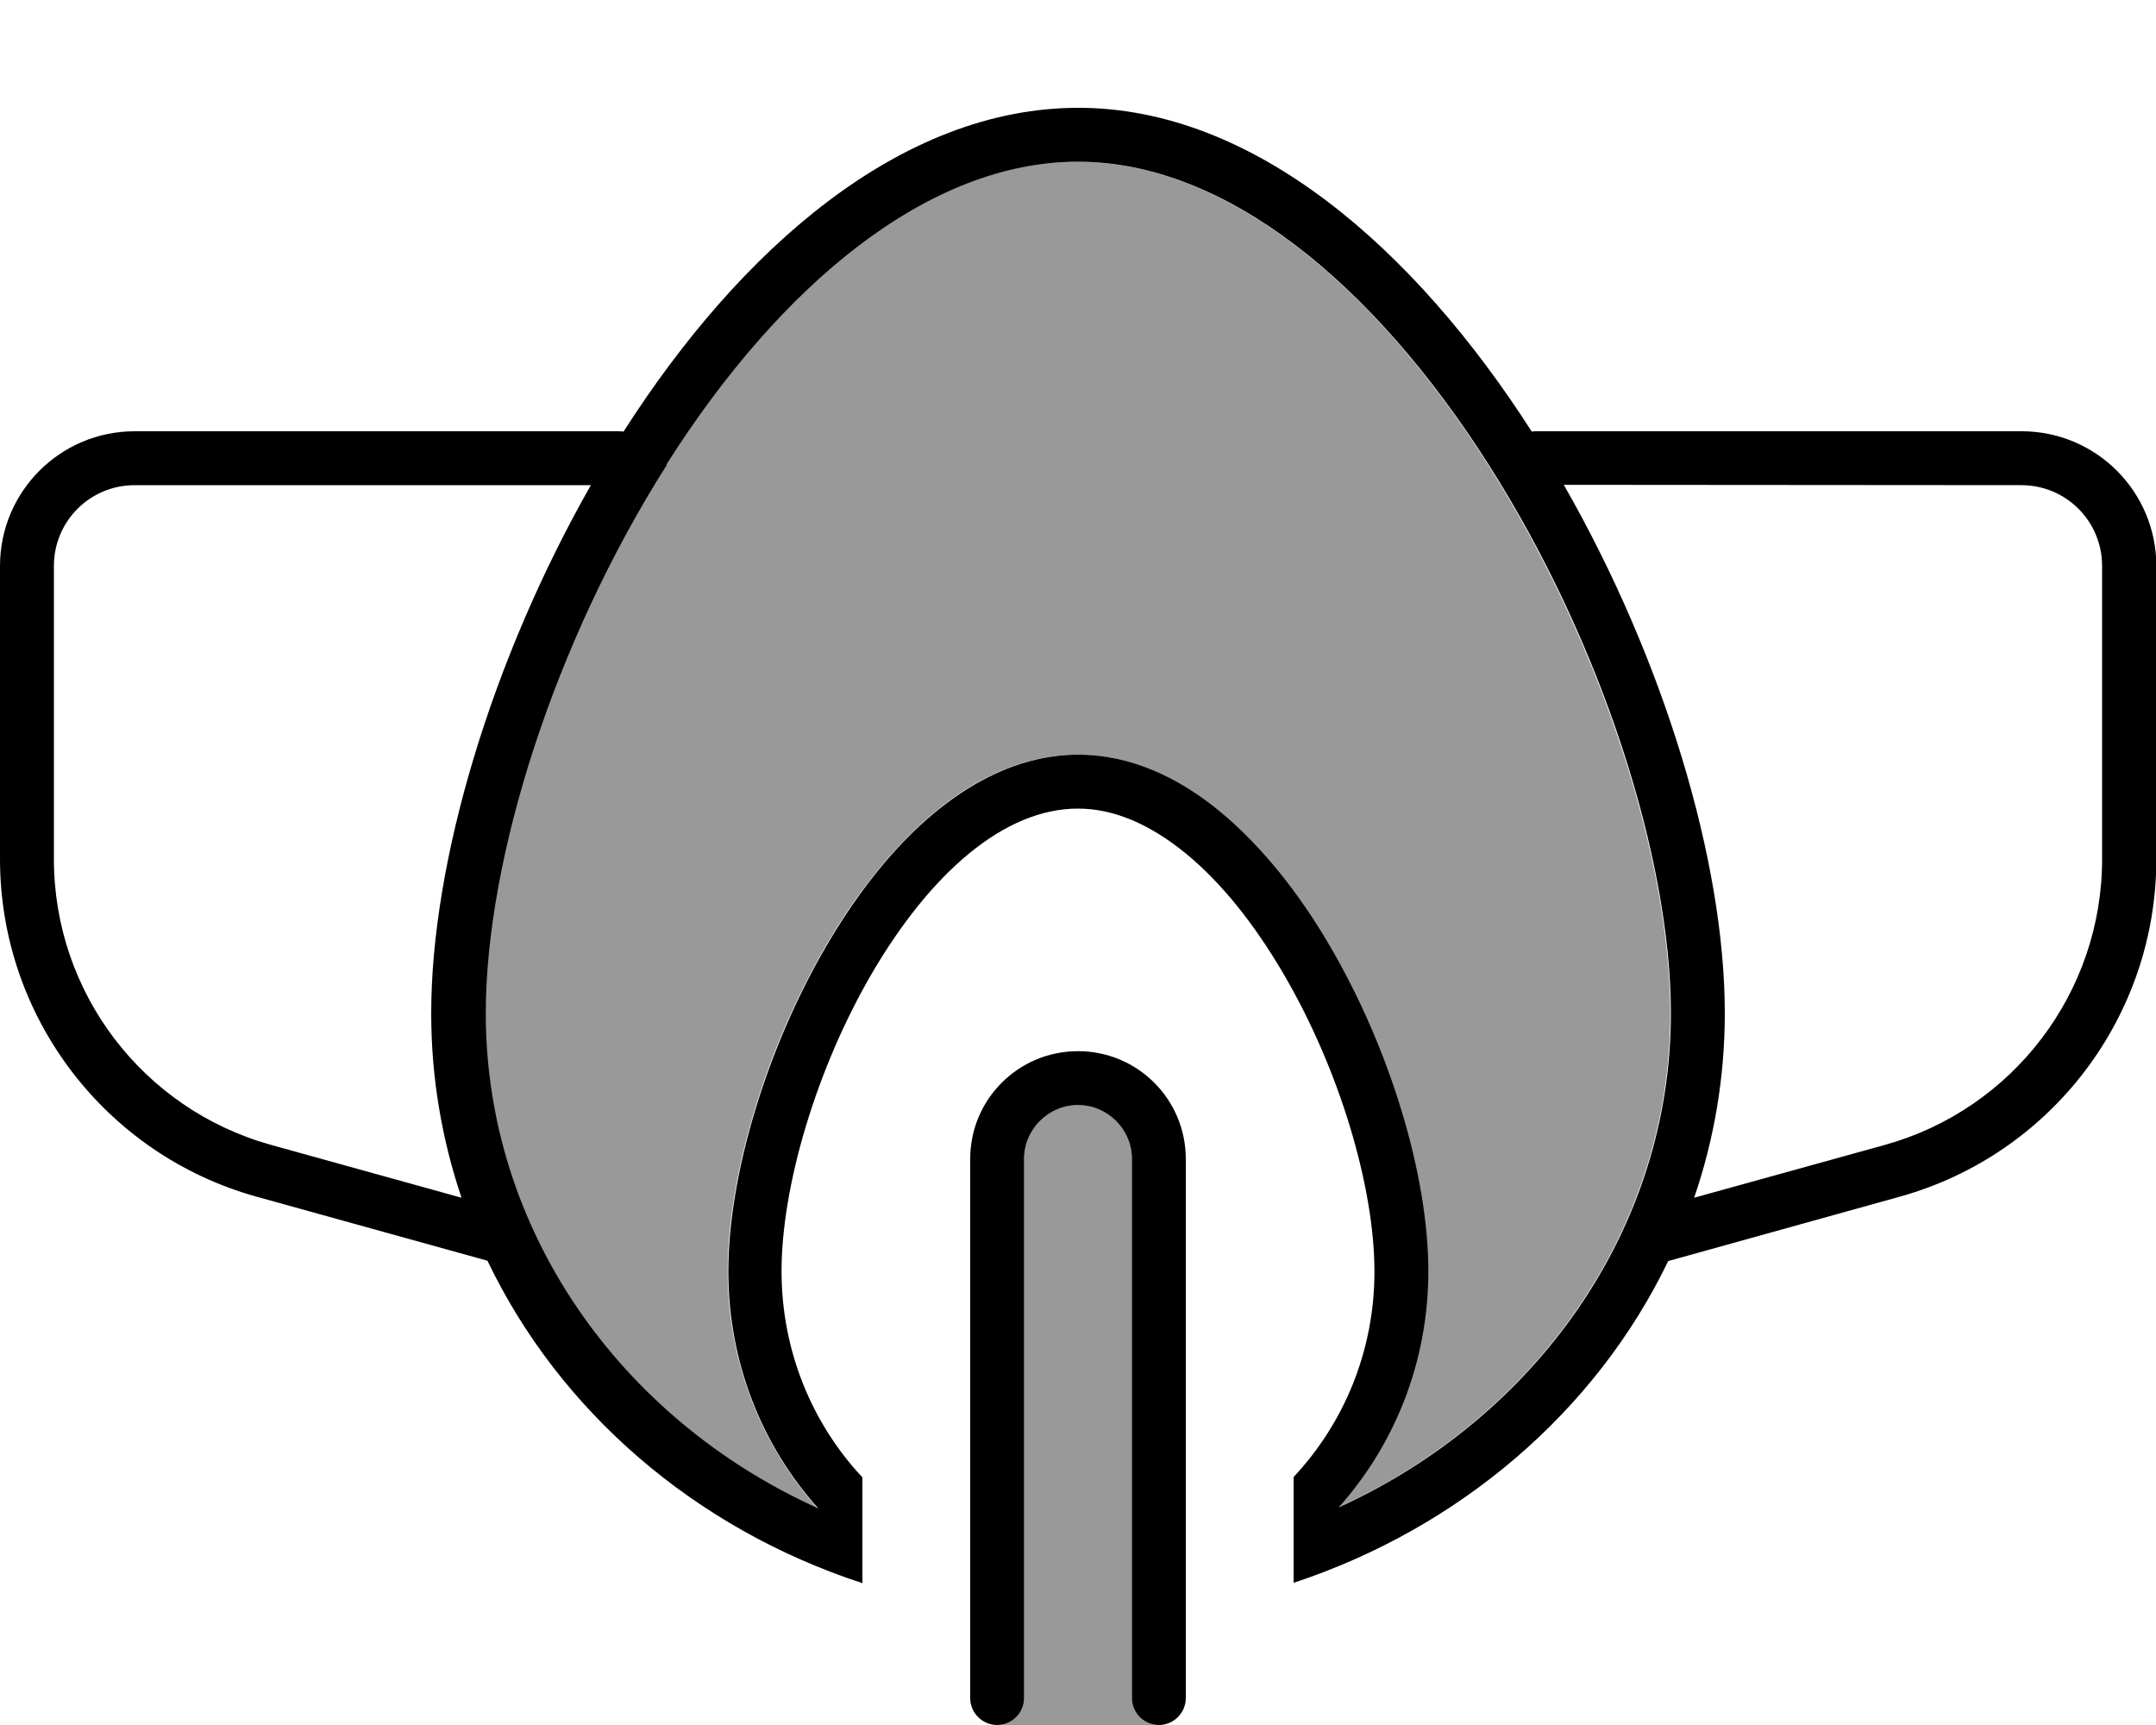 <svg fill="currentColor" xmlns="http://www.w3.org/2000/svg" viewBox="0 0 640 512"><!--! Font Awesome Pro 7.0.1 by @fontawesome - https://fontawesome.com License - https://fontawesome.com/license (Commercial License) Copyright 2025 Fonticons, Inc. --><path opacity=".4" fill="currentColor" d="M144 300.8c0 64 39.6 120.2 98.7 146.9-16.6-18.6-26.7-43.3-26.7-70.3 0-28.5 11.3-66.2 29.2-96.8 9-15.4 19.9-29.3 32.3-39.6s26.8-17 42.4-17c15.5 0 29.8 6.8 42.2 17s23.3 24.2 32.3 39.5c18 30.6 29.4 68.3 29.4 96.8 0 27.1-10.1 51.5-26.6 70.1 58.4-26.6 98.6-82.4 98.6-146.6 0-45.7-20.5-110-54.1-162.9-34.1-53.7-78-89.9-121.9-89.9-44.4 0-88.2 36.2-122.2 89.9-33.5 52.9-53.8 117.2-53.8 162.9zM296 512l48 0c-4.4 0-8-3.6-8-8l0-160c0-8.8-7.2-16-16-16s-16 7.2-16 16l0 160c0 4.4-3.6 8-8 8z"/><path fill="currentColor" d="M197.8 137.9c34-53.6 77.8-89.9 122.2-89.9 43.9 0 87.7 36.2 121.9 89.9 33.7 52.9 54.1 117.2 54.1 162.9 0 64.2-40.2 120-98.6 146.6 16.5-18.5 26.6-43 26.6-70.1 0-28.5-11.4-66.2-29.4-96.8-9-15.4-20-29.3-32.3-39.5s-26.7-17-42.2-17c-15.7 0-30 6.8-42.4 17s-23.3 24.2-32.3 39.6c-17.9 30.6-29.2 68.3-29.2 96.8 0 27 10 51.7 26.7 70.3-59-26.6-98.7-82.9-98.7-146.9 0-45.8 20.2-110 53.8-162.9zM256 438.5c-14.9-15.9-24-37.5-24-61.2 0-25 10.2-60 27-88.7 8.4-14.3 18.1-26.6 28.7-35.3S309.2 240 320 240c10.7 0 21.5 4.7 32.1 13.4s20.3 21 28.7 35.3c16.9 28.7 27.2 63.7 27.2 88.7 0 23.8-9.2 45.2-24 61l0 31.4c49.3-16.3 89.7-50.9 111.2-95.5l68.7-19.1c45-12.5 76.2-53.5 76.2-100.2l0-87c0-22.1-17.9-40-40-40l-144 0c-.5 0-.9 0-1.4 .1-34.8-54.3-82.5-96.1-134.6-96.1-52.6 0-100.3 41.8-135 96.1-.3 0-.7-.1-1-.1L40 128c-22.1 0-40 17.9-40 40l0 87c0 46.7 31.2 87.7 76.2 100.2l68.5 19c21.3 44.5 61.4 79.4 111.3 95.7l0-31.4zm303.6-98.7l-56.7 15.7c5.9-17.2 9.1-35.6 9.1-54.8 0-45.1-18.1-105-47.8-156.8L600 144c13.3 0 24 10.7 24 24l0 87c0 39.5-26.4 74.2-64.4 84.8zM128 300.8c0 19.1 3.2 37.5 9 54.7L80.4 339.8C42.4 329.2 16 294.6 16 255l0-87c0-13.3 10.7-24 24-24l135.4 0C145.9 195.8 128 255.7 128 300.8zM304 344c0-8.8 7.2-16 16-16s16 7.2 16 16l0 160c0 4.4 3.6 8 8 8s8-3.6 8-8l0-160c0-17.7-14.3-32-32-32s-32 14.3-32 32l0 160c0 4.4 3.6 8 8 8s8-3.6 8-8l0-160z"/></svg>